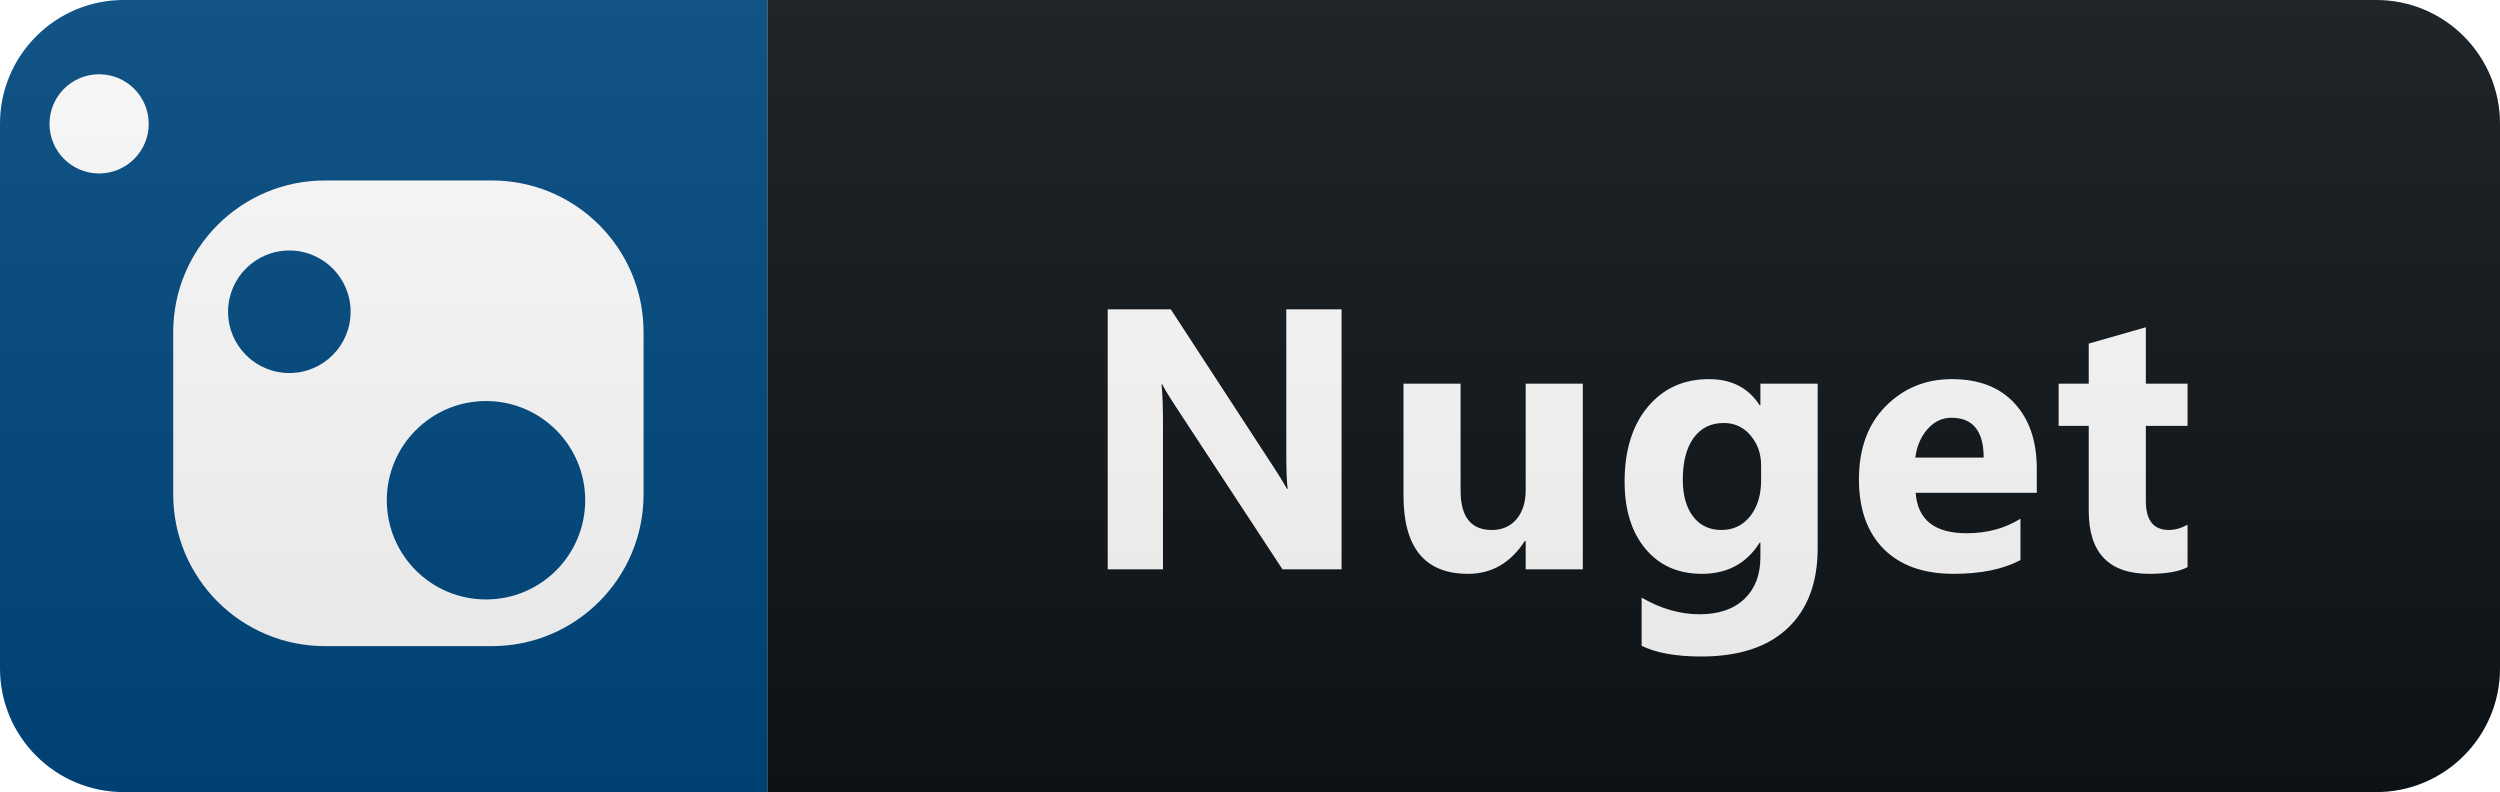 <svg width="101" height="32" viewBox="0 0 101 32" fill="none" xmlns="http://www.w3.org/2000/svg">
<path d="M96 0H31V32H96C98.761 32 101 29.761 101 27V5C101 2.239 98.761 0 96 0Z" fill="#0F1418"/>
<path d="M31 0H5C2.239 0 0 2.239 0 5V27C0 29.761 2.239 32 5 32H31V0Z" fill="#004880"/>
<path d="M6.008 5.004C6.008 6.111 5.111 7.008 4.004 7.008C2.897 7.008 2 6.111 2 5.004C2 3.897 2.897 3 4.004 3C5.111 3 6.008 3.897 6.008 5.004Z" fill="white"/>
<path fill-rule="evenodd" clip-rule="evenodd" d="M6.998 13.42C6.998 10.035 9.742 7.291 13.128 7.291H19.87C23.256 7.291 26 10.035 26 13.42V19.974C26 23.36 23.256 26.104 19.87 26.104H13.128C9.742 26.104 6.998 23.36 6.998 19.974V13.42ZM23.642 20.21C23.642 22.424 21.848 24.218 19.635 24.218C17.421 24.218 15.627 22.424 15.627 20.21C15.627 17.997 17.421 16.202 19.635 16.202C21.848 16.202 23.642 17.997 23.642 20.21ZM11.69 15.071C13.057 15.071 14.165 13.962 14.165 12.595C14.165 11.228 13.057 10.12 11.69 10.12C10.322 10.12 9.214 11.228 9.214 12.595C9.214 13.962 10.322 15.071 11.69 15.071Z" fill="white"/>
<g filter="url(#filter0_d)">
<path d="M54.2 22H51.812L47.483 15.401C47.229 15.015 47.054 14.725 46.956 14.529H46.927C46.966 14.9 46.985 15.467 46.985 16.229V22H44.751V11.497H47.3L51.468 17.891C51.658 18.179 51.834 18.465 51.995 18.748H52.024C51.985 18.504 51.966 18.023 51.966 17.305V11.497H54.2V22ZM63.945 22H61.638V20.857H61.601C61.03 21.741 60.266 22.183 59.309 22.183C57.571 22.183 56.701 21.131 56.701 19.026V14.5H59.008V18.821C59.008 19.881 59.428 20.411 60.268 20.411C60.683 20.411 61.015 20.267 61.264 19.979C61.513 19.686 61.638 19.29 61.638 18.792V14.5H63.945V22ZM73.434 21.143C73.434 22.535 73.031 23.611 72.226 24.373C71.42 25.14 70.253 25.523 68.725 25.523C67.714 25.523 66.913 25.379 66.322 25.091V23.143C67.094 23.592 67.873 23.816 68.659 23.816C69.44 23.816 70.045 23.609 70.475 23.194C70.905 22.784 71.12 22.225 71.12 21.517V20.923H71.09C70.563 21.763 69.784 22.183 68.754 22.183C67.797 22.183 67.038 21.846 66.476 21.172C65.915 20.498 65.634 19.595 65.634 18.462C65.634 17.193 65.946 16.185 66.571 15.438C67.196 14.69 68.019 14.317 69.04 14.317C69.953 14.317 70.636 14.668 71.09 15.372H71.12V14.5H73.434V21.143ZM71.149 18.396V17.803C71.149 17.33 71.007 16.927 70.724 16.595C70.446 16.258 70.082 16.089 69.633 16.089C69.12 16.089 68.717 16.29 68.424 16.69C68.131 17.09 67.985 17.654 67.985 18.382C67.985 19.007 68.124 19.502 68.402 19.869C68.681 20.23 69.061 20.411 69.545 20.411C70.023 20.411 70.409 20.227 70.702 19.861C71 19.49 71.149 19.002 71.149 18.396ZM82.286 18.909H77.393C77.472 19.998 78.157 20.543 79.451 20.543C80.277 20.543 81.002 20.347 81.627 19.956V21.627C80.933 21.998 80.032 22.183 78.924 22.183C77.713 22.183 76.773 21.849 76.104 21.18C75.435 20.506 75.101 19.568 75.101 18.367C75.101 17.122 75.462 16.136 76.185 15.408C76.907 14.681 77.796 14.317 78.851 14.317C79.945 14.317 80.789 14.642 81.385 15.291C81.986 15.94 82.286 16.822 82.286 17.935V18.909ZM80.14 17.488C80.14 16.414 79.705 15.877 78.836 15.877C78.465 15.877 78.143 16.031 77.87 16.338C77.601 16.646 77.437 17.029 77.379 17.488H80.14ZM88.377 21.912C88.035 22.093 87.52 22.183 86.831 22.183C85.2 22.183 84.385 21.336 84.385 19.642V16.206H83.169V14.5H84.385V12.881L86.692 12.222V14.5H88.377V16.206H86.692V19.239C86.692 20.02 87.002 20.411 87.622 20.411C87.866 20.411 88.118 20.34 88.377 20.198V21.912Z" fill="white"/>
</g>
<path d="M96 0H5C2.239 0 0 2.239 0 5V27C0 29.761 2.239 32 5 32H96C98.761 32 101 29.761 101 27V5C101 2.239 98.761 0 96 0Z" fill="url(#paint0_linear)"/>
<defs>
<filter id="filter0_d" x="43.751" y="11.497" width="45.625" height="16.026" filterUnits="userSpaceOnUse" color-interpolation-filters="sRGB">
<feFlood flood-opacity="0" result="BackgroundImageFix"/>
<feColorMatrix in="SourceAlpha" type="matrix" values="0 0 0 0 0 0 0 0 0 0 0 0 0 0 0 0 0 0 127 0"/>
<feOffset dy="1"/>
<feGaussianBlur stdDeviation="0.5"/>
<feColorMatrix type="matrix" values="0 0 0 0 0 0 0 0 0 0 0 0 0 0 0 0 0 0 1 0"/>
<feBlend mode="normal" in2="BackgroundImageFix" result="effect1_dropShadow"/>
<feBlend mode="normal" in="SourceGraphic" in2="effect1_dropShadow" result="shape"/>
</filter>
<linearGradient id="paint0_linear" x1="0" y1="0" x2="0" y2="32" gradientUnits="userSpaceOnUse">
<stop stop-color="#BBBBBB" stop-opacity="0.1"/>
<stop offset="1" stop-opacity="0.1"/>
</linearGradient>
</defs>
</svg>
